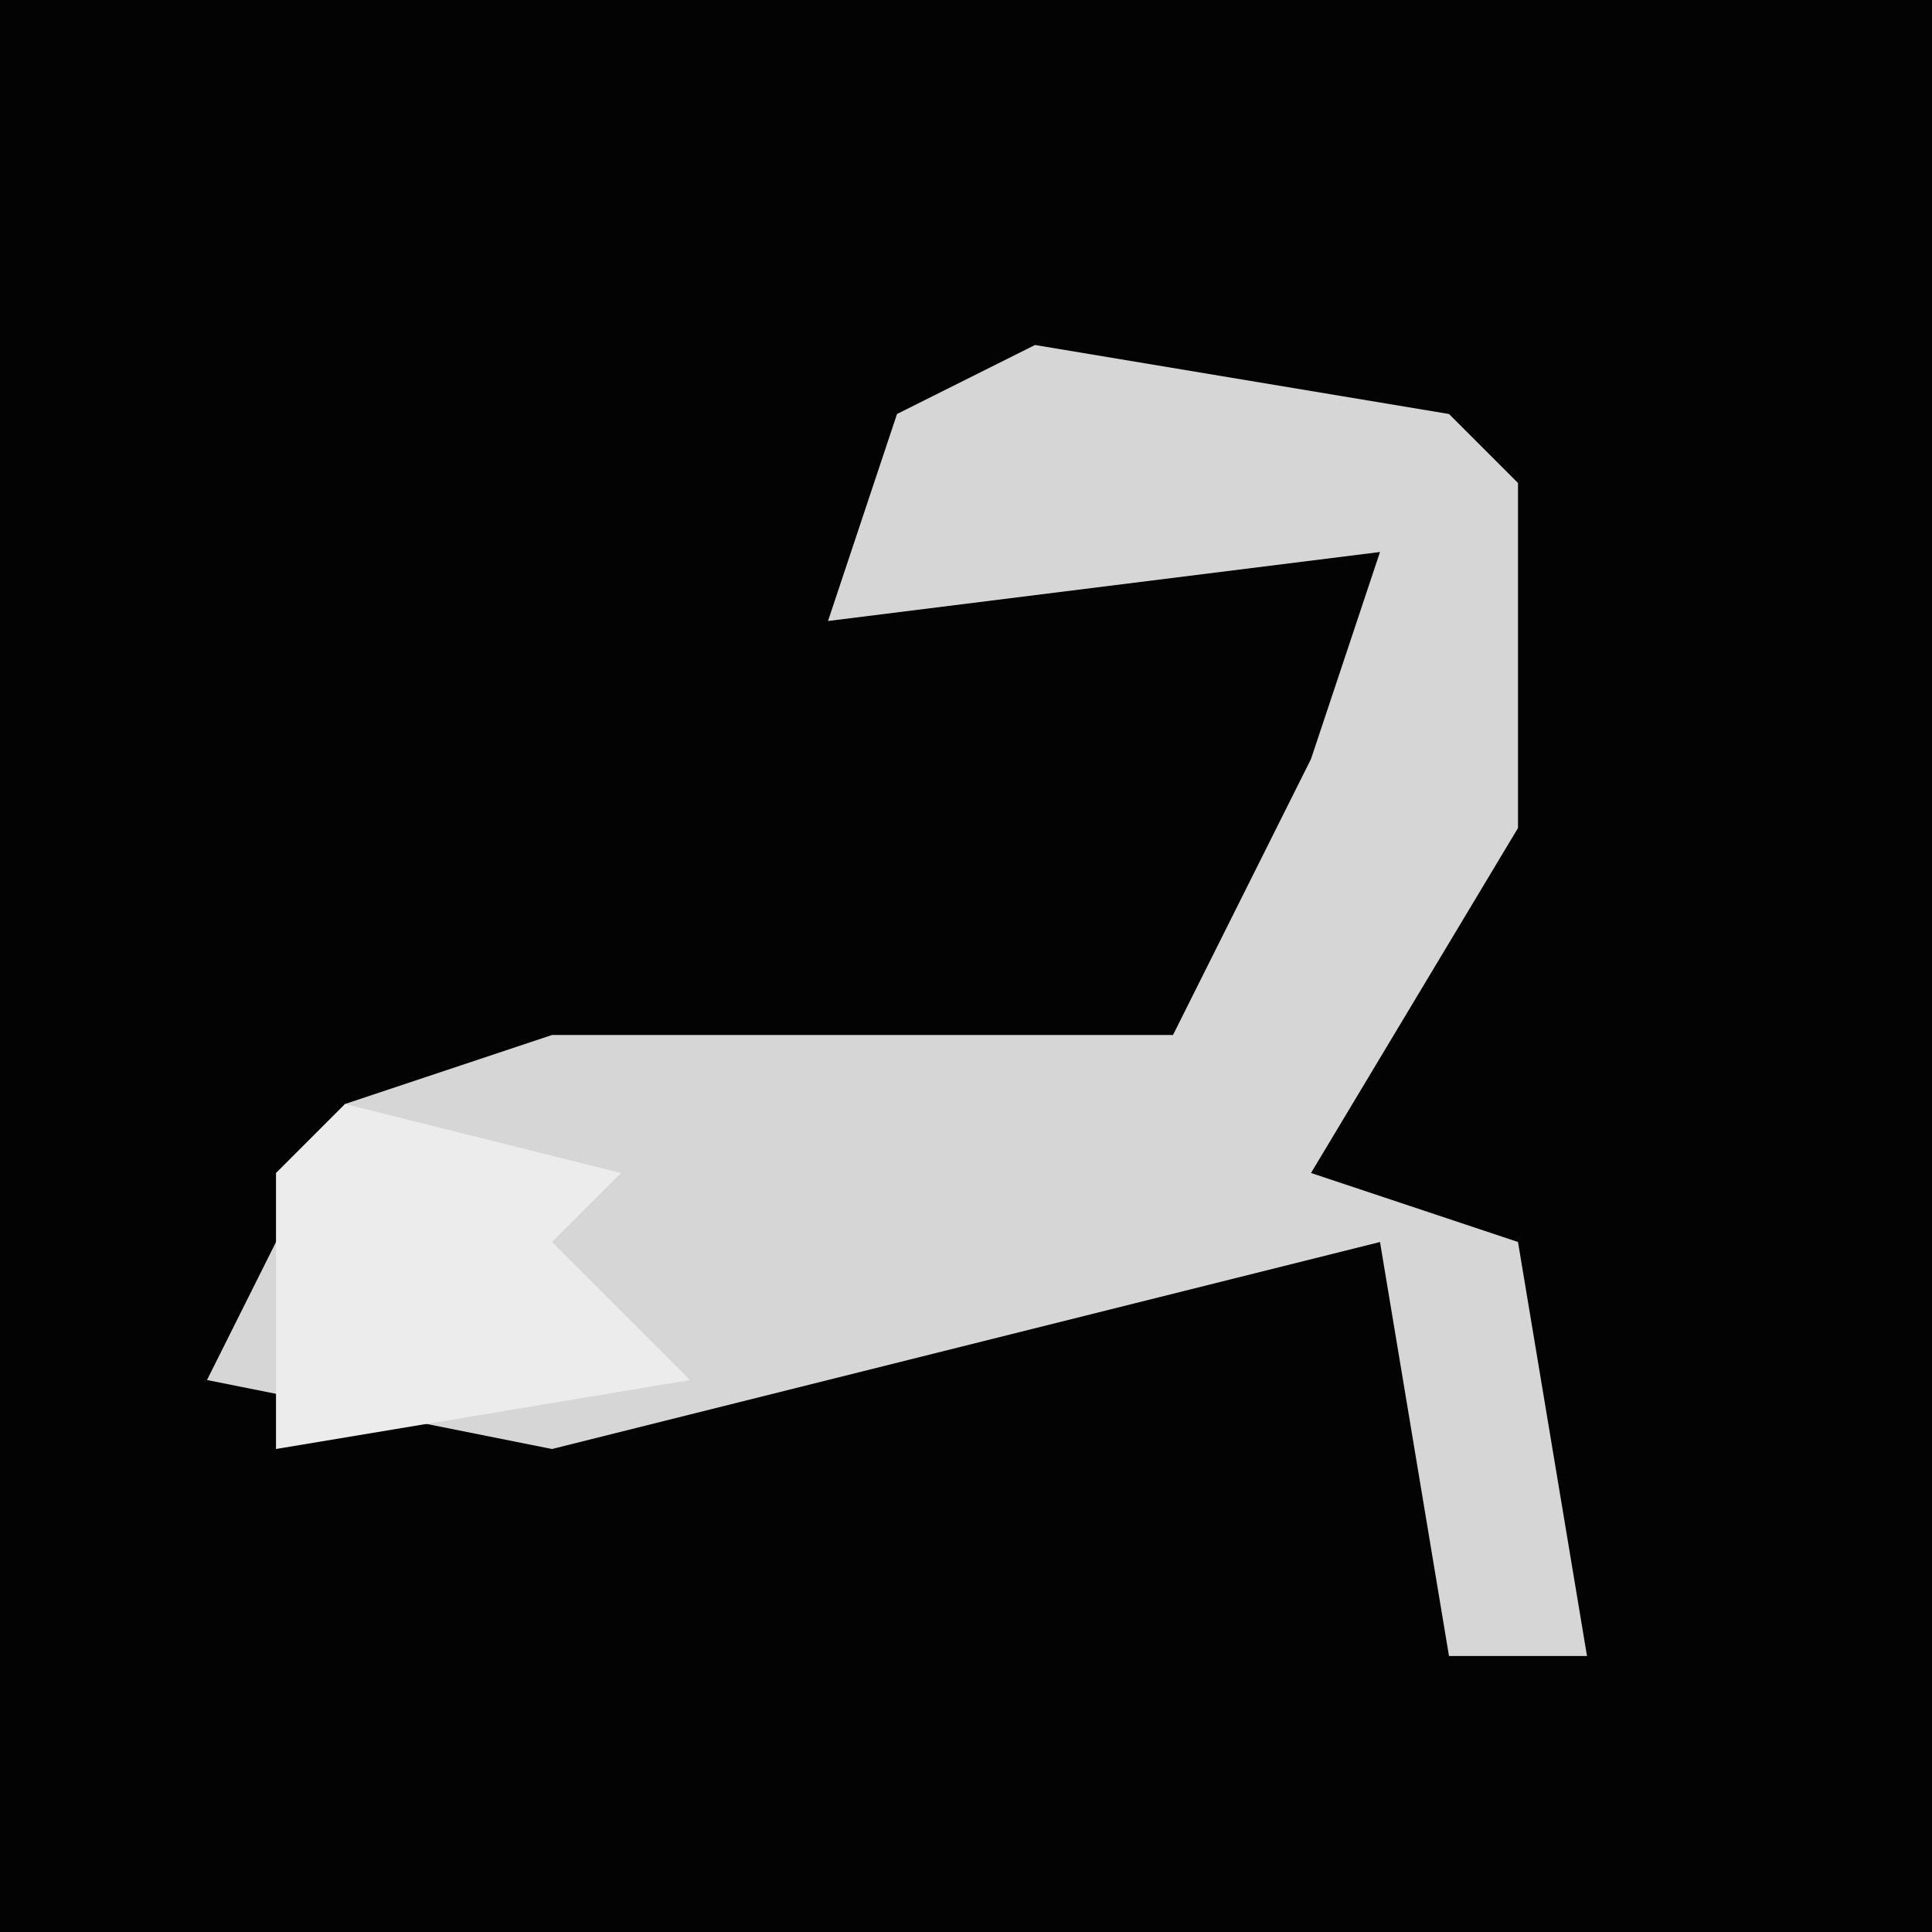 <?xml version="1.0" encoding="UTF-8"?>
<svg version="1.1" xmlns="http://www.w3.org/2000/svg" width="28" height="28">
<path d="M0,0 L28,0 L28,28 L0,28 Z " fill="#030303" transform="translate(0,0)"/>
<path d="M0,0 L6,1 L7,2 L7,7 L4,12 L7,13 L8,19 L6,19 L5,13 L-7,16 L-12,15 L-10,11 L-7,10 L2,10 L4,6 L5,3 L-3,4 L-2,1 Z " fill="#D6D6D6" transform="translate(15,5)"/>
<path d="M0,0 L4,1 L3,2 L5,4 L-1,5 L-1,1 Z " fill="#ECECEC" transform="translate(5,16)"/>
</svg>
